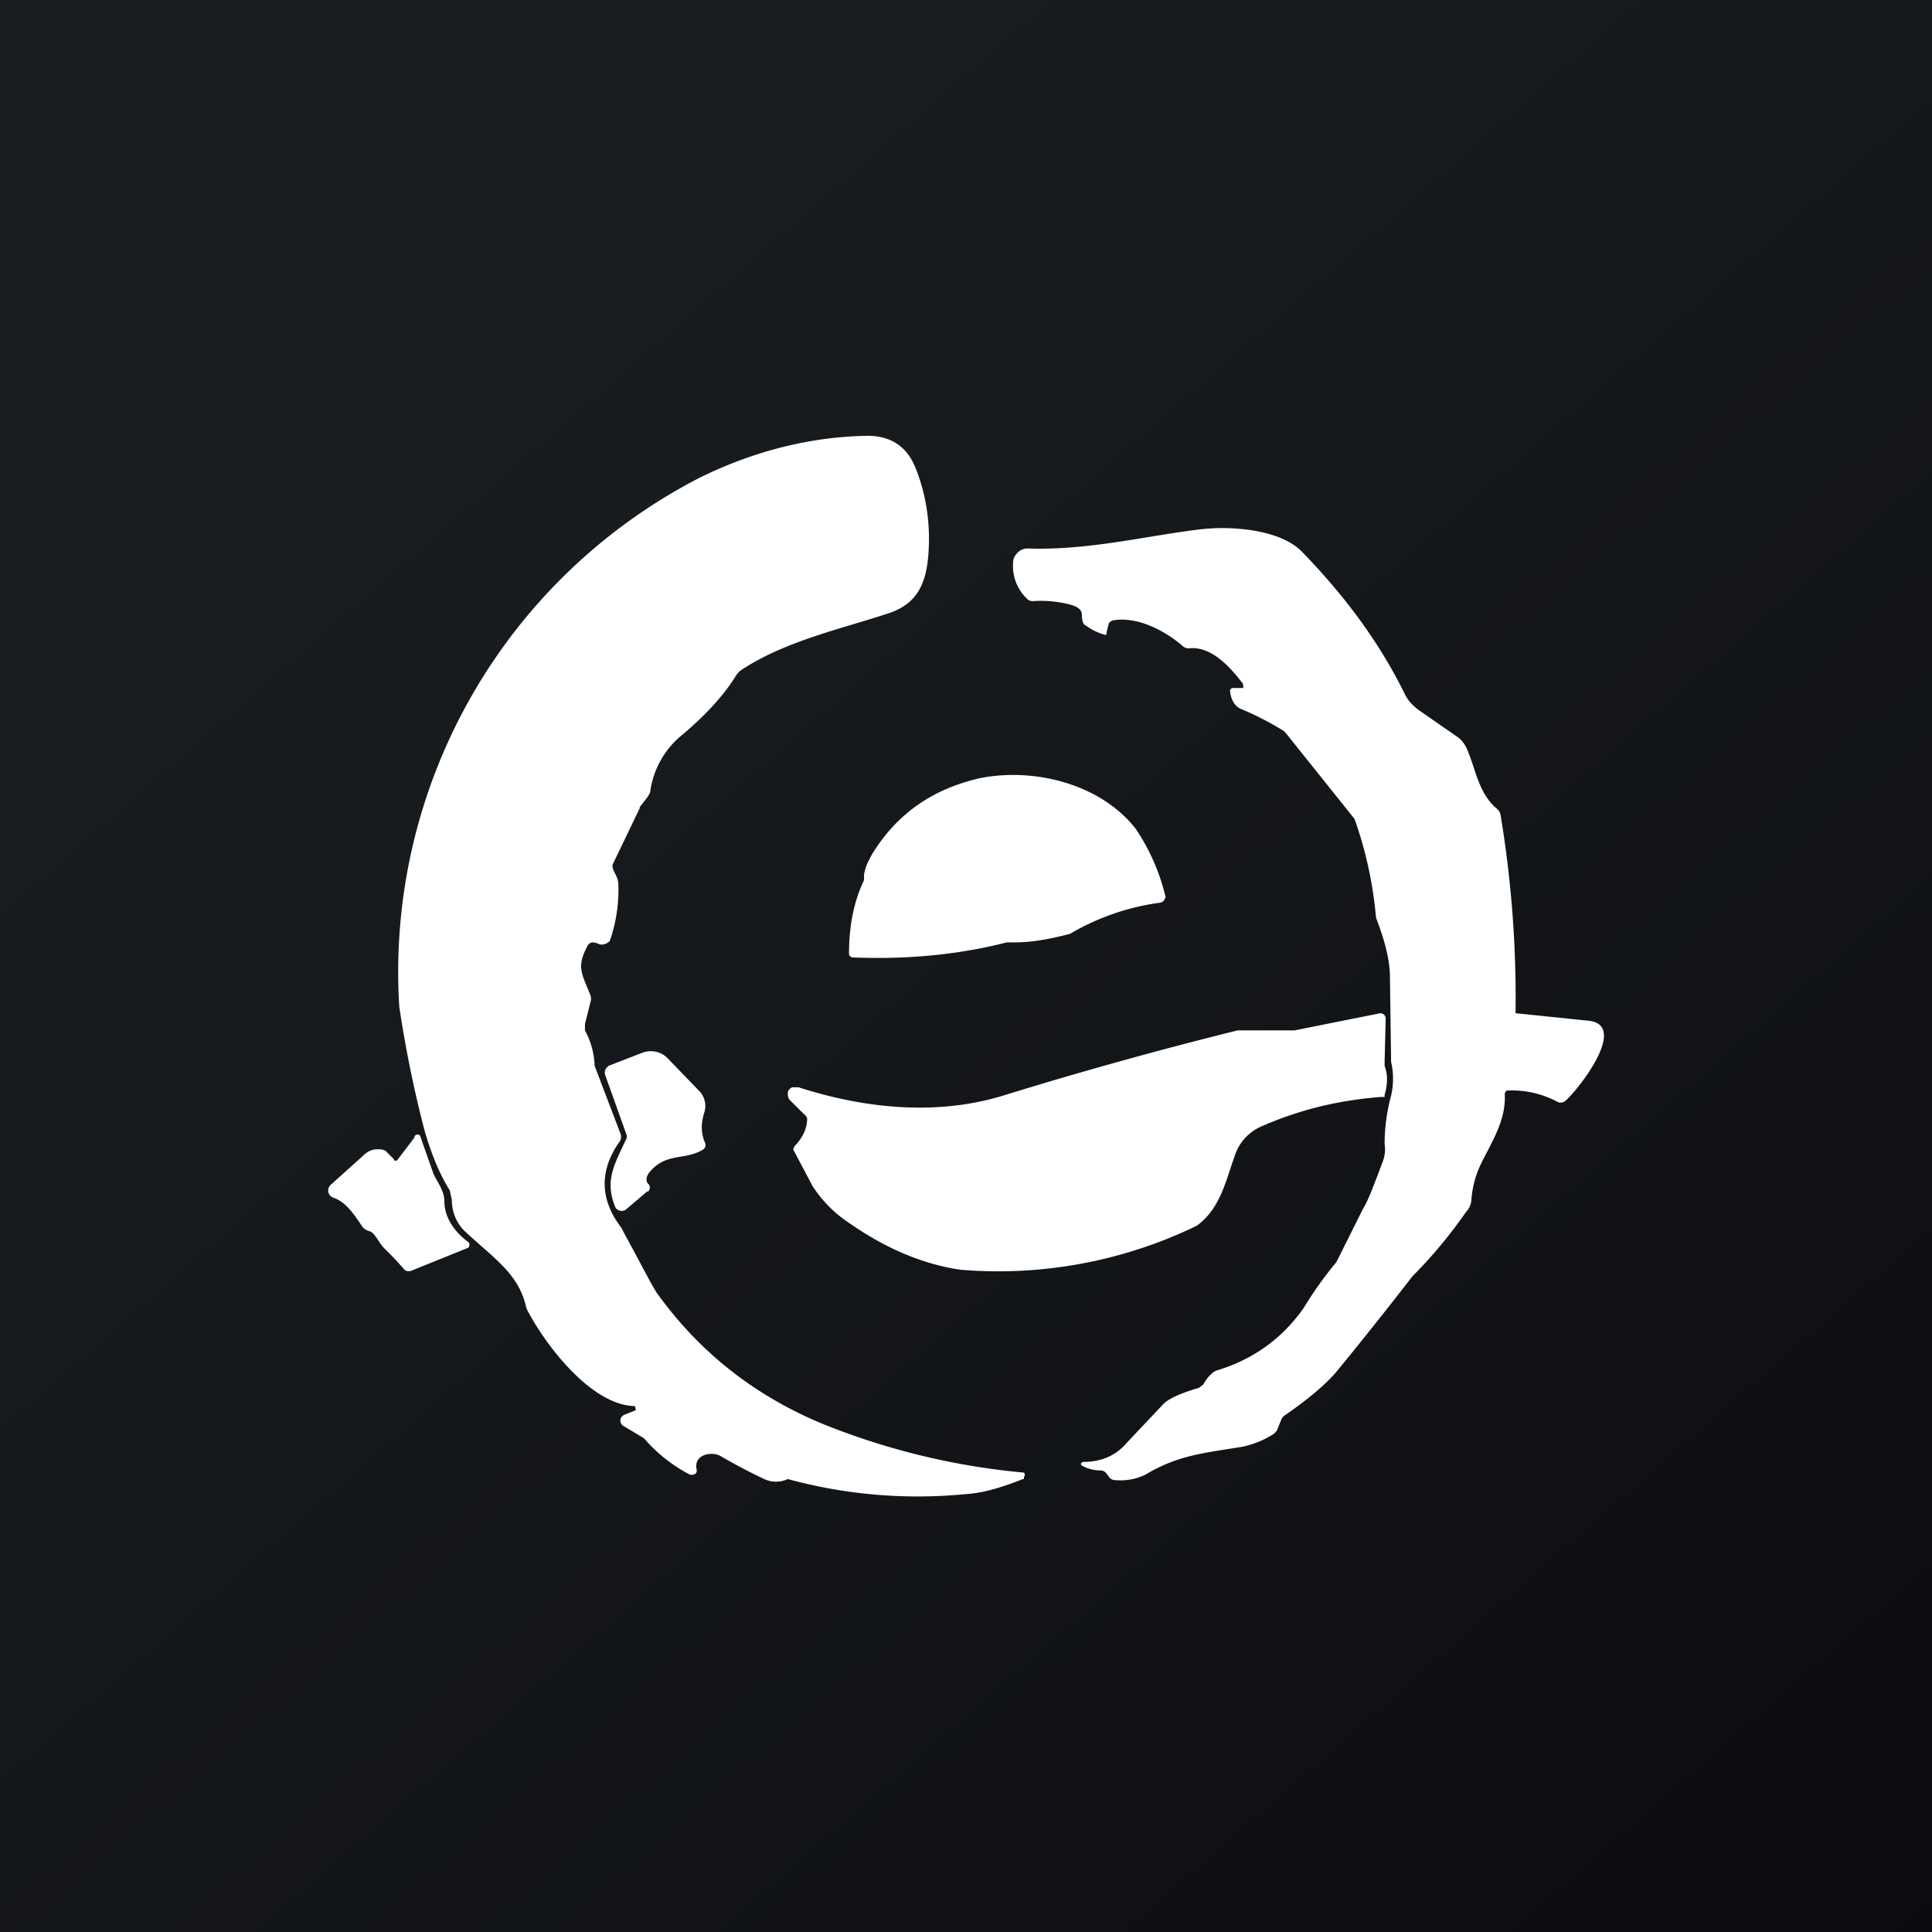 <!-- by TradingView --><svg width="18" height="18" viewBox="0 0 18 18" xmlns="http://www.w3.org/2000/svg"><rect x="0" y="0" width="18" height="18" fill="#808080" stroke="none"/><path fill="url(#a)" d="M0 0h18v18H0z"/><path d="M9.53 13.78c-.15.06-.35.13-.53.14a4.59 4.59 0 0 1-1.66-.14.26.26 0 0 1-.22 0 5.4 5.4 0 0 1-.4-.21c-.07-.05-.26-.03-.23.12a.04.04 0 0 1-.01.04l-.02.01h-.03A1.43 1.43 0 0 1 6 13.4l-.2-.12a.06.06 0 0 1-.02-.05.06.06 0 0 1 .04-.05l.1-.04a.02.02 0 0 0 0-.02.02.02 0 0 0-.01-.02c-.4-.01-.82-.56-.99-.88a.22.22 0 0 1-.02-.05c-.07-.3-.29-.44-.56-.69a.4.4 0 0 1-.13-.3l-.02-.09c-.1-.16-.17-.34-.23-.54-.1-.38-.18-.77-.24-1.17a5.18 5.18 0 0 1 2.8-4.93c.51-.25 1.03-.38 1.56-.39.22 0 .37.1.45.3.1.25.14.52.12.8-.02.27-.1.46-.36.55-.45.15-.97.26-1.38.53a.18.18 0 0 0-.05.05c-.11.18-.28.37-.52.57a.82.82 0 0 0-.28.5c0 .03-.02.05-.03.07l-.07.09v.01l-.25.52a.06.06 0 0 0 0 .04c.01.04.04.07.05.13a1.44 1.44 0 0 1-.08.55l-.03.02-.03.01h-.03a.17.17 0 0 0-.07-.02.06.06 0 0 0-.05.04c-.1.19-.05.25.03.45a.1.1 0 0 1 0 .07l-.05.2v.06a.74.74 0 0 1 .09.33l.24.63a.08.08 0 0 1-.01.08c-.19.27-.18.54.02.8l.02.04c.18.33.28.53.32.58.39.54.9.94 1.52 1.2a6.6 6.6 0 0 0 1.89.46.03.03 0 0 1 0 .04v.02ZM11.58 6.37c-.13-.17-.3-.35-.5-.33a.08.08 0 0 1-.06-.02c-.16-.14-.42-.28-.65-.24a.06.06 0 0 0-.04.03l-.02.08v.02a.03.03 0 0 1-.03 0 .52.52 0 0 1-.16-.08c-.03-.01-.04-.05-.04-.1s-.04-.08-.12-.1a1.09 1.09 0 0 0-.33-.03.07.07 0 0 1-.06-.02.42.42 0 0 1-.13-.35c0-.03.02-.06.04-.08a.13.13 0 0 1 .09-.04c.58.02 1.11-.12 1.63-.18.27-.03.71 0 .92.2.4.41.73.85.97 1.34.03.06.07.1.12.14l.36.25c.05.03.09.09.11.15.07.17.1.38.26.52a.1.1 0 0 1 .04.06 10.4 10.4 0 0 1 .14 1.85l.68.07c.38.04-.1.65-.22.75a.07.07 0 0 1-.08 0 .9.9 0 0 0-.45-.1h-.01a.04.04 0 0 0-.02.04c.01.25-.13.45-.23.66a.94.94 0 0 0-.08.3c0 .05-.02.1-.05.13-.14.2-.3.4-.5.6a40.33 40.33 0 0 1-.7.88c-.09.11-.25.25-.48.41a.1.1 0 0 0-.04.04l-.04.1a.12.12 0 0 1-.05.05.87.87 0 0 1-.28.11c-.37.06-.6.08-.9.26a.54.54 0 0 1-.28.05.07.07 0 0 1-.05-.02l-.03-.04a.07.07 0 0 0-.05-.03.36.36 0 0 1-.17-.04.03.03 0 0 1-.02-.02.03.03 0 0 1 .03-.02c.16 0 .3-.06.4-.18l.34-.36c.05-.05.16-.1.33-.15l.04-.03c.04-.07.08-.11.12-.13.34-.1.62-.3.82-.59a3.39 3.39 0 0 1 .3-.42l.25-.5c.05-.08.1-.22.18-.43.02-.05.03-.11.02-.17 0-.15.02-.3.06-.45a.7.7 0 0 0 0-.32v-.04l-.01-.74c0-.17-.05-.35-.13-.56a3.7 3.7 0 0 0-.2-.92l-.64-.8-.02-.02a2.82 2.82 0 0 0-.41-.21c-.05-.03-.08-.08-.09-.16v-.01a.03.03 0 0 1 .03-.02h.09a.03.03 0 0 0 0-.03v-.01Z" fill="#fff"/><path d="M7.94 8.92a.04.04 0 0 1-.03-.03c0-.25.04-.48.14-.69v-.05c.01-.07.04-.13.08-.2.23-.37.56-.6 1-.7.5-.1 1.12.05 1.45.47a1.93 1.93 0 0 1 .28.64l-.01.02a.06.06 0 0 1-.04.03 2.23 2.23 0 0 0-.84.29c-.19.05-.36.08-.51.08h-.08c-.47.12-.95.16-1.44.14ZM12.9 10.2v.02h-.03c-.4.03-.77.12-1.13.28a.45.45 0 0 0-.24.28c-.08.22-.13.48-.35.64a4.24 4.24 0 0 1-2.2.41c-.35-.05-.7-.2-1.03-.43a1.18 1.18 0 0 1-.35-.35 60.78 60.78 0 0 0-.18-.34.1.1 0 0 1 .03-.05c.07-.08.1-.16.1-.24a.08.08 0 0 0-.03-.04l-.14-.14-.01-.03v-.03c0-.02.02-.04.04-.05h.06c.62.2 1.3.27 1.93.07a40.01 40.01 0 0 1 2.16-.6h.53l.8-.16a.05.05 0 0 1 .03.01.05.05 0 0 1 .02.04l-.01.41v.03c.03.08.03.17 0 .27ZM6.03 11.1l-.2.17a.06.06 0 0 1-.05.01.06.06 0 0 1-.05-.04c-.1-.25 0-.4.11-.64v-.02l-.2-.56a.07.07 0 0 1 .01-.07l.02-.02.31-.12a.22.22 0 0 1 .25.06l.29.3a.2.2 0 0 1 .04.2c-.03.1-.03.19.01.28a.05.05 0 0 1-.02.06c-.16.1-.33.03-.48.19-.05.05-.06.1-.03.13a.05.05 0 0 1 0 .07ZM3.86 10.6a.03.03 0 0 1 .06 0l.12.34c.04.08.1.16.1.25 0 .16.1.29.22.38a.03.03 0 0 1 .01.04v.01l-.02.01-.52.21a.06.06 0 0 1-.07-.02 2.85 2.85 0 0 0-.18-.19c-.05-.05-.09-.15-.14-.16a.12.12 0 0 1-.07-.05c-.08-.12-.15-.22-.26-.26a.07.07 0 0 1-.05-.05.07.07 0 0 1 .02-.07l.3-.27c.05-.05.1-.07.18-.06l.03.01.08.08v.01a.03.03 0 0 0 .03 0l.16-.21Z" fill="#fff"/><defs><linearGradient id="a" x1="3.35" y1="3.12" x2="21.9" y2="24.43" gradientUnits="userSpaceOnUse"><stop stop-color="#1A1E21"/><stop offset="1" stop-color="#06060A"/></linearGradient></defs></svg>